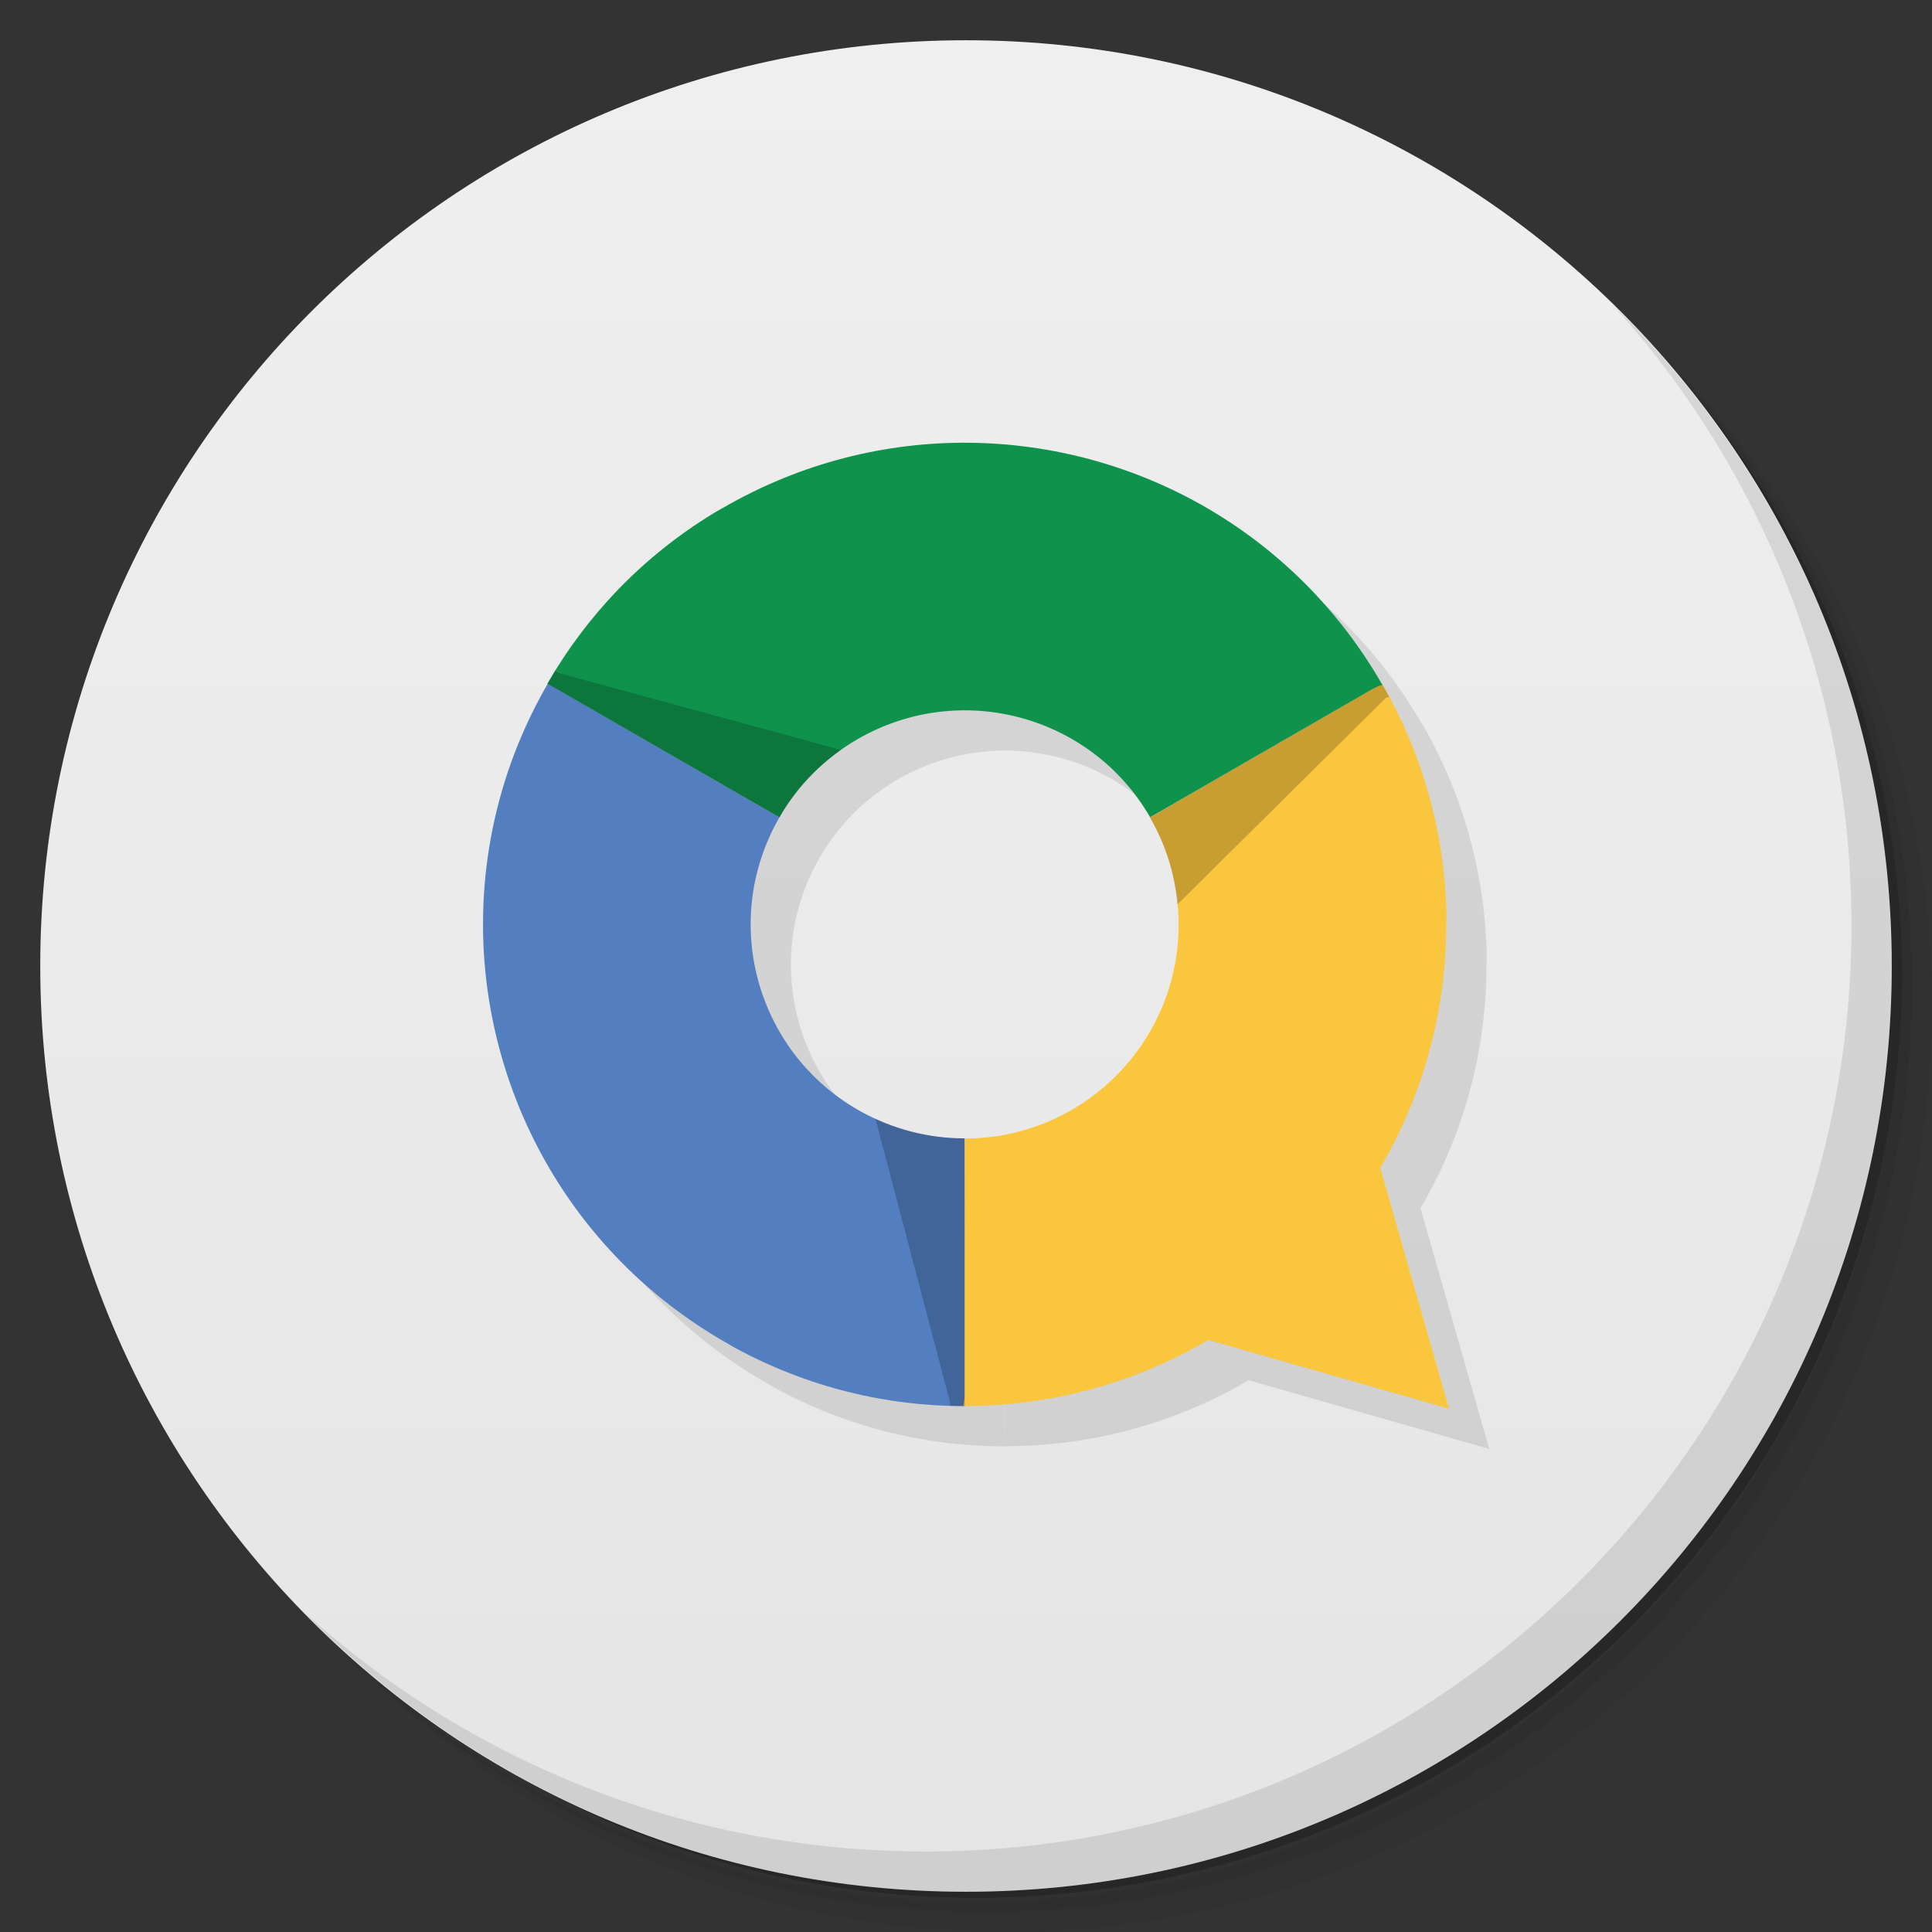 <?xml version="1.0" encoding="UTF-8"?>
<svg version="1.1" viewBox="0 0 48 48" xmlns="http://www.w3.org/2000/svg" xmlns:cc="http://creativecommons.org/ns#" xmlns:dc="http://purl.org/dc/elements/1.1/" xmlns:rdf="http://www.w3.org/1999/02/22-rdf-syntax-ns#" xmlns:xlink="http://www.w3.org/1999/xlink">
 <rect x="0" y="0" width="48" height="48" fill="#333333" stroke="none"/>
 <defs>
  <linearGradient id="linearGradient3764" x2="0" y1="47" y2="1" gradientUnits="userSpaceOnUse">
   <stop stop-color="#e5e5e5" offset="0"/>
   <stop stop-color="#efefef" offset="1"/>
  </linearGradient>
  <clipPath id="clipPath-189303647">
   <g transform="translate(0 -1004.4)">
    <path transform="matrix(15.333 0 0 11.5 415 878.86)" d="m-24 13c0 1.105-0.672 2-1.5 2s-1.5-0.895-1.5-2 0.672-2 1.5-2 1.5 0.895 1.5 2z" fill="#1890d0"/>
   </g>
  </clipPath>
  <clipPath id="clipPath-198249733">
   <g transform="translate(0 -1004.4)">
    <path transform="matrix(15.333 0 0 11.5 415 878.86)" d="m-24 13c0 1.105-0.672 2-1.5 2s-1.5-0.895-1.5-2 0.672-2 1.5-2 1.5 0.895 1.5 2z" fill="#1890d0"/>
   </g>
  </clipPath>
 </defs>
 <path d="m36.31 5c5.859 4.062 9.688 10.831 9.688 18.5 0 12.426-10.07 22.5-22.5 22.5-7.669 0-14.438-3.828-18.5-9.688 1.037 1.822 2.306 3.499 3.781 4.969 4.085 3.712 9.514 5.969 15.469 5.969 12.703 0 23-10.298 23-23 0-5.954-2.256-11.384-5.969-15.469-1.469-1.475-3.147-2.744-4.969-3.781zm4.969 3.781c3.854 4.113 6.219 9.637 6.219 15.719 0 12.703-10.297 23-23 23-6.081 0-11.606-2.364-15.719-6.219 4.16 4.144 9.883 6.719 16.219 6.719 12.703 0 23-10.298 23-23 0-6.335-2.575-12.06-6.719-16.219z" opacity=".05"/>
 <path d="m41.28 8.781c3.712 4.085 5.969 9.514 5.969 15.469 0 12.703-10.297 23-23 23-5.954 0-11.384-2.256-15.469-5.969 4.113 3.854 9.637 6.219 15.719 6.219 12.703 0 23-10.298 23-23 0-6.081-2.364-11.606-6.219-15.719z" opacity=".1"/>
 <path d="m31.25 2.375c8.615 3.154 14.75 11.417 14.75 21.13 0 12.426-10.07 22.5-22.5 22.5-9.708 0-17.971-6.135-21.12-14.75a23 23 0 0 0 44.875-7 23 23 0 0 0-16-21.875z" opacity=".2"/>
 <path d="m24 1c12.703 0 23 10.297 23 23s-10.297 23-23 23-23-10.297-23-23 10.297-23 23-23z" fill="url(#linearGradient3764)"/>
 <g clip-path="url(#clipPath-189303647)">
  <g transform="translate(1,1)">
   <g opacity=".1">
    <path d="m12 22.934c-8e-3 4.141 2.141 8.172 5.988 10.395 0.086 0.051 0.18 0.105 0.27 0.156 1.813 0.984 3.773 1.453 5.711 1.449v-6.652c-0.902 4e-3 -1.82-0.227-2.66-0.711-2.543-1.469-3.414-4.719-1.945-7.262l-5.484-3.172c-0.098-0.055-0.184-0.117-0.254-0.184-8e-3 0.012-0.012 0.02-0.016 0.031-1.086 1.875-1.605 3.926-1.609 5.949"/>
    <path d="m29.922 33.35c3.59-2.066 6.01-5.941 6.01-10.383 0-0.102 4e-3 -0.207 4e-3 -0.313-0.055-2.063-0.633-3.996-1.602-5.672l-5.762 3.328c0.453 0.781 0.711 1.691 0.711 2.66 0 2.934-2.375 5.316-5.313 5.316l-4e-3 6.336c0 0.109-0.012 0.211-0.031 0.309h0.031c2.168 0 4.203-0.574 5.957-1.582"/>
    <use xlink:href="#SVGCleanerId_0"/>
    <use xlink:href="#SVGCleanerId_1"/>
    <path d="m29.98 12.617c-3.582-2.078-8.148-2.23-11.996-0.012-0.09 0.051-0.184 0.102-0.27 0.156-1.762 1.074-3.145 2.543-4.113 4.223l5.762 3.324c0.449-0.785 1.109-1.461 1.945-1.945 2.547-1.469 5.797-0.602 7.266 1.941l5.488-3.164c0.094-0.055 0.188-0.098 0.281-0.125-4e-3 -0.012-8e-3 -0.02-0.016-0.031-1.082-1.875-2.598-3.352-4.348-4.367"/>
    <use xlink:href="#SVGCleanerId_2"/>
    <path d="m29.418 33.12 4.703-4.703 1.879 6.582m-6.582-1.879"/>
   </g>
  </g>
 </g>
 <g clip-path="url(#clipPath-198249733)">
  <path d="m12 22.934c-8e-3 4.141 2.141 8.172 5.988 10.395 0.086 0.051 0.18 0.105 0.27 0.156 1.813 0.984 3.773 1.453 5.711 1.449v-6.652c-0.902 4e-3 -1.82-0.227-2.66-0.711-2.543-1.469-3.414-4.719-1.945-7.262l-5.484-3.172c-0.098-0.055-0.184-0.117-0.254-0.184-8e-3 0.012-0.012 0.02-0.016 0.031-1.086 1.875-1.605 3.926-1.609 5.949" fill="#537ebf"/>
  <path d="m29.922 33.35c3.59-2.066 6.01-5.941 6.01-10.383 0-0.102 4e-3 -0.207 4e-3 -0.313-0.055-2.063-0.633-3.996-1.602-5.672l-5.762 3.328c0.453 0.781 0.711 1.691 0.711 2.66 0 2.934-2.375 5.316-5.313 5.316l-4e-3 6.336c0 0.109-0.012 0.211-0.031 0.309h0.031c2.168 0 4.203-0.574 5.957-1.582" fill="#fac63e"/>
  <path id="SVGCleanerId_0" d="m23.598 34.926c0.121 4e-3 0.246 8e-3 0.371 8e-3l-4e-3 -6.652c-0.746 0-1.5-0.16-2.215-0.488l1.855 7.05m-8e-3 0.086" fill-opacity=".2"/>
  <path id="SVGCleanerId_1" d="m34.512 17.309c-0.059-0.109-0.121-0.223-0.184-0.328l-5.758 3.328c0.375 0.648 0.613 1.379 0.684 2.16l5.176-5.129m0.082-0.031" fill-opacity=".2"/>
  <path d="m29.98 12.617c-3.582-2.078-8.148-2.23-11.996-0.012-0.09 0.051-0.184 0.102-0.27 0.156-1.762 1.074-3.145 2.543-4.113 4.223l5.762 3.324c0.449-0.785 1.109-1.461 1.945-1.945 2.547-1.469 5.797-0.602 7.266 1.941l5.488-3.164c0.094-0.055 0.188-0.098 0.281-0.125-4e-3 -0.012-8e-3 -0.02-0.016-0.031-1.082-1.875-2.598-3.352-4.348-4.367" fill="#0f934c"/>
  <path id="SVGCleanerId_2" d="m13.793 16.664c-0.063 0.105-0.129 0.215-0.191 0.32l5.762 3.324c0.375-0.648 0.887-1.223 1.531-1.676l-7.03-1.914m-0.07-0.055" fill-opacity=".2"/>
  <path d="m29.418 33.12 4.703-4.703 1.879 6.582m-6.582-1.879" fill="#fac63e"/>
 </g>
 <path d="m40.03 7.531c3.712 4.084 5.969 9.514 5.969 15.469 0 12.703-10.297 23-23 23-5.954 0-11.384-2.256-15.469-5.969 4.178 4.291 10.01 6.969 16.469 6.969 12.703 0 23-10.298 23-23 0-6.462-2.677-12.291-6.969-16.469z" opacity=".1"/>
</svg>
